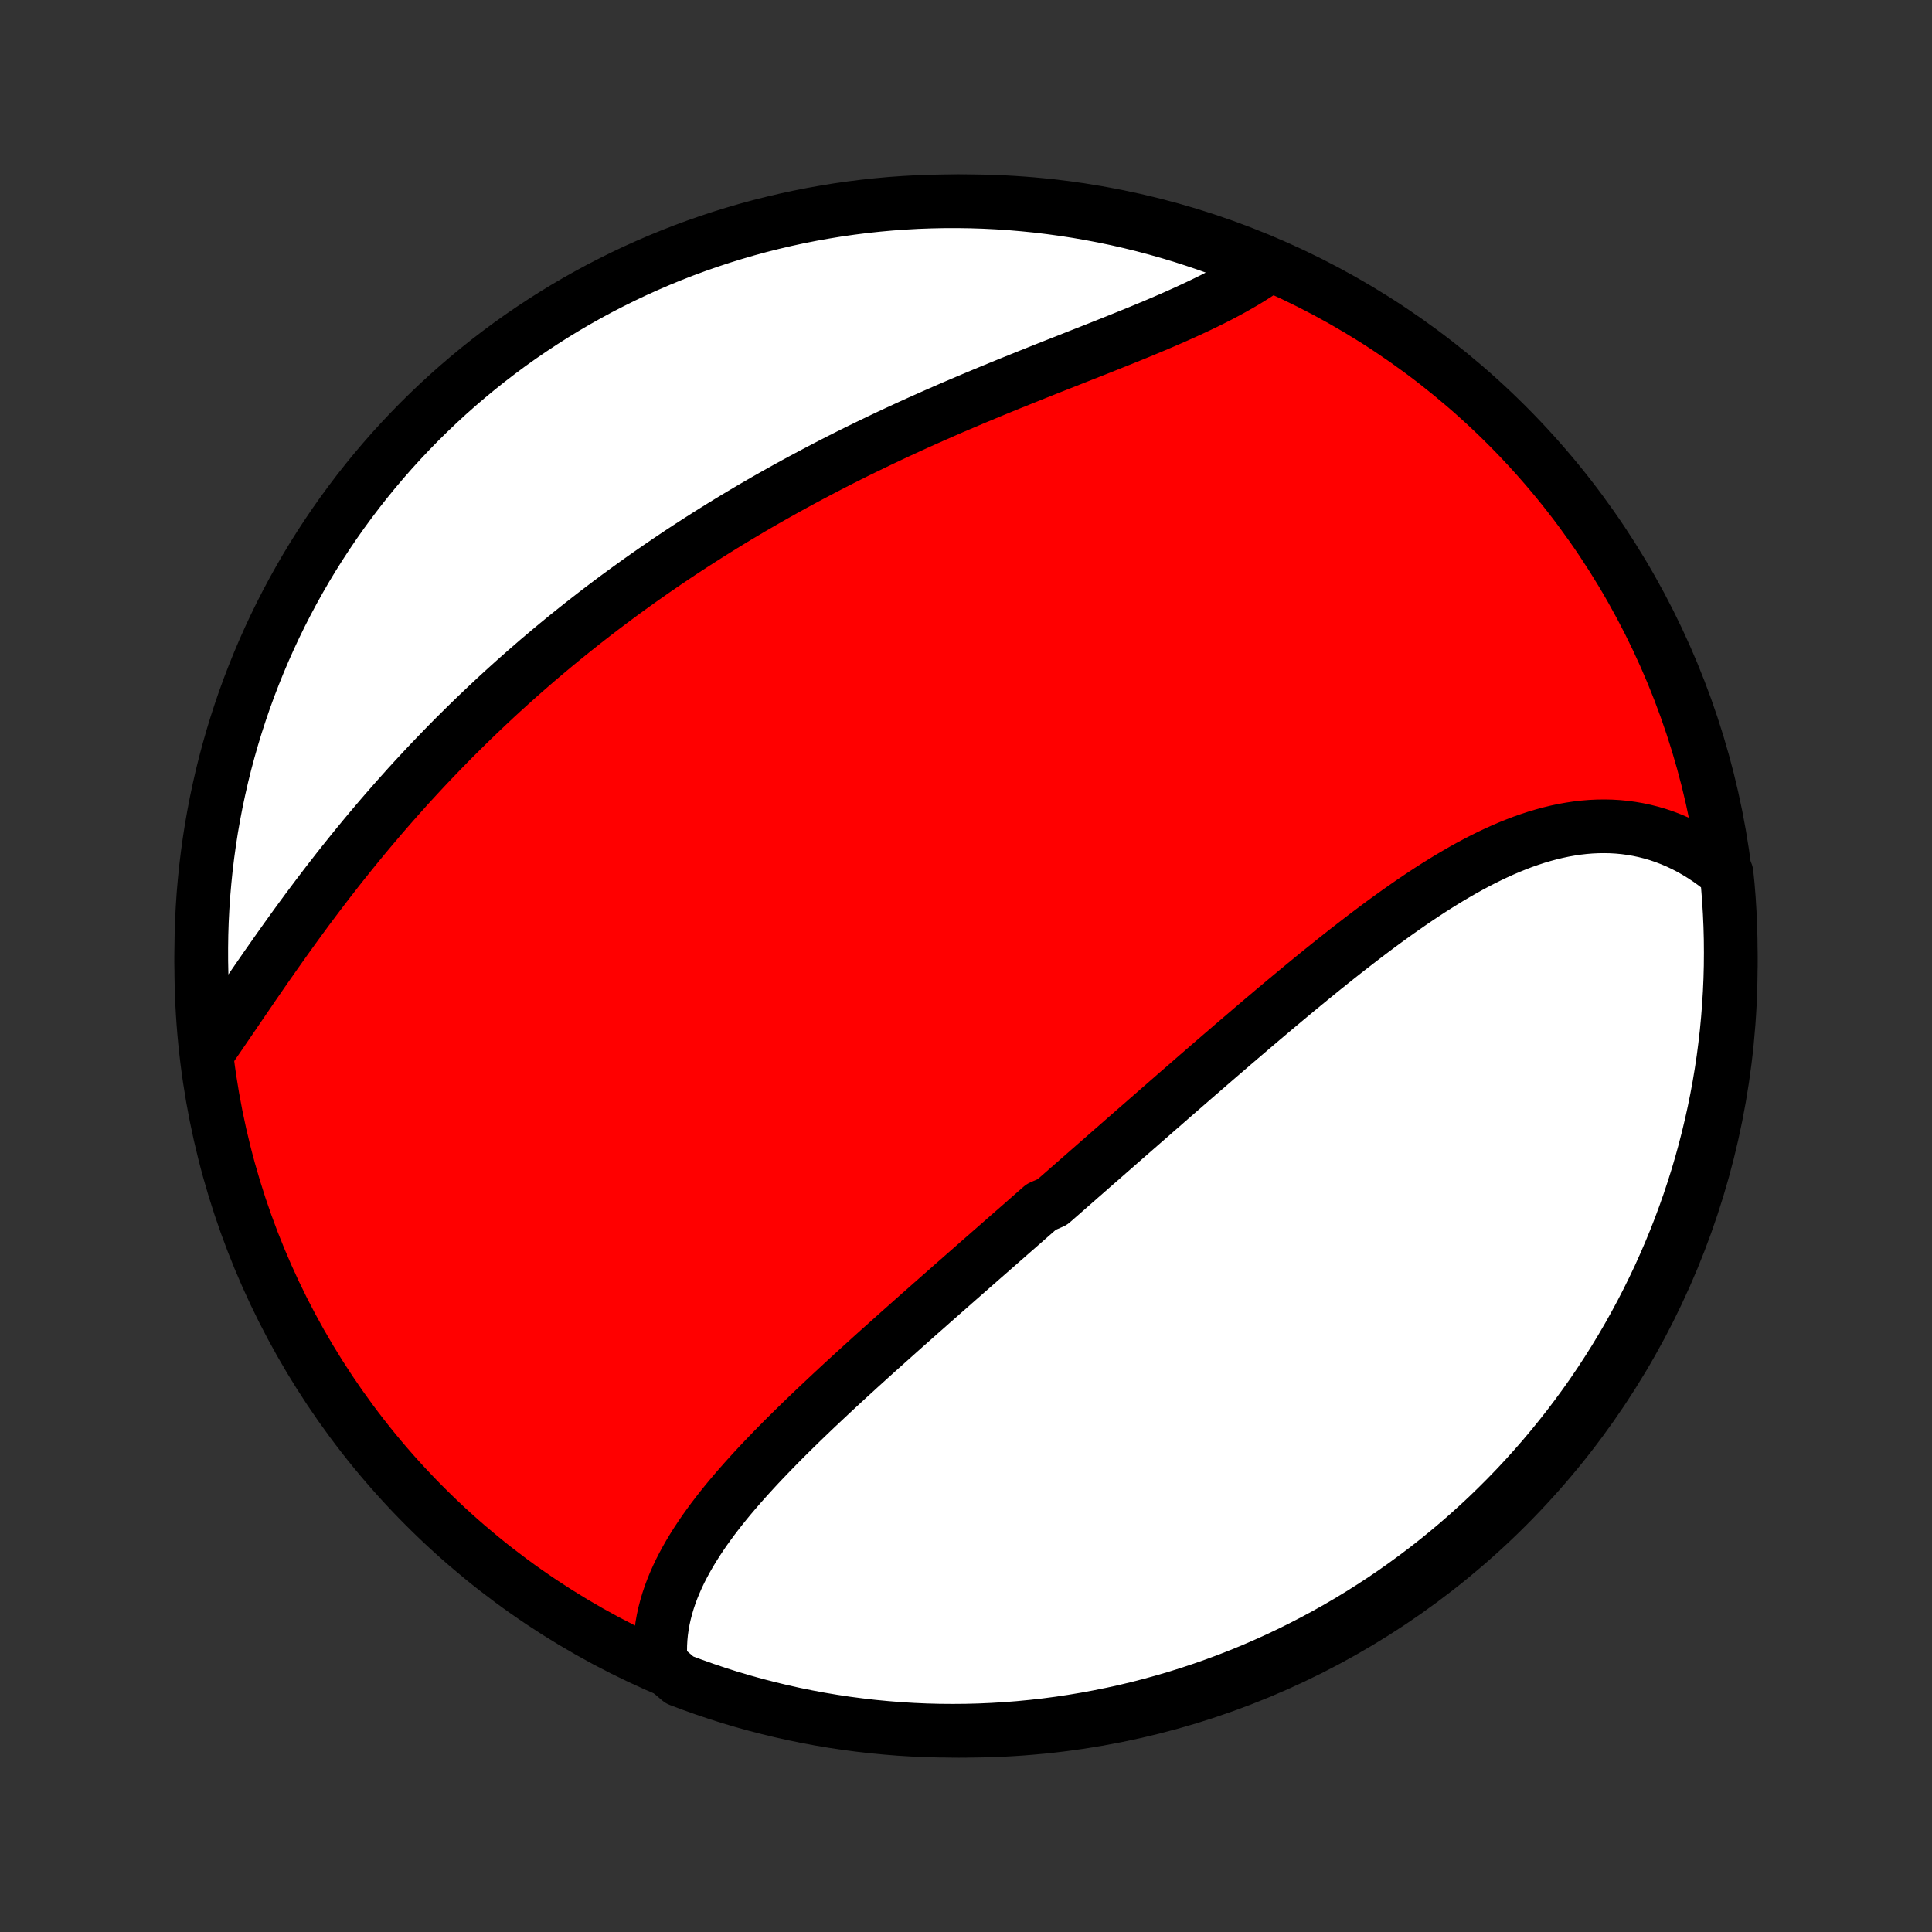 <?xml version="1.0" encoding="utf-8" standalone="no"?>
<!DOCTYPE svg PUBLIC "-//W3C//DTD SVG 1.1//EN"
  "http://www.w3.org/Graphics/SVG/1.1/DTD/svg11.dtd">
<!-- Created with matplotlib (http://matplotlib.org/) -->
<svg height="72pt" version="1.1" viewBox="0 0 72 72" width="72pt" xmlns="http://www.w3.org/2000/svg" xmlns:xlink="http://www.w3.org/1999/xlink">
 <rect x="0" y="0" width="72" height="72" fill="#333333" stroke="none"/>
 <defs>
  <style type="text/css">
*{stroke-linecap:butt;stroke-linejoin:round;}
  </style>
 </defs>
 <g id="figure_1">
  <g id="patch_1">
   <path d="
M0 72
L72 72
L72 0
L0 0
z
" style="fill:none;"/>
  </g>
  <g id="axes_1">
   <g id="PatchCollection_1">
    <defs>
     <path d="
M36 -7.5
C43.558 -7.5 50.808 -10.503 56.153 -15.848
C61.497 -21.192 64.5 -28.442 64.5 -36
C64.5 -43.558 61.497 -50.808 56.153 -56.153
C50.808 -61.497 43.558 -64.5 36 -64.5
C28.442 -64.5 21.192 -61.497 15.848 -56.153
C10.503 -50.808 7.5 -43.558 7.5 -36
C7.5 -28.442 10.503 -21.192 15.848 -15.848
C21.192 -10.503 28.442 -7.5 36 -7.5
z
" id="C0_0_a811fe30f3"/>
     <path d="
M24.63 -9.984
L24.611 -10.226
L24.603 -10.467
L24.606 -10.706
L24.619 -10.944
L24.642 -11.18
L24.675 -11.414
L24.717 -11.648
L24.768 -11.879
L24.828 -12.109
L24.896 -12.338
L24.972 -12.565
L25.056 -12.79
L25.148 -13.014
L25.246 -13.236
L25.351 -13.456
L25.463 -13.675
L25.581 -13.893
L25.705 -14.109
L25.835 -14.324
L25.97 -14.538
L26.11 -14.75
L26.254 -14.961
L26.404 -15.17
L26.557 -15.379
L26.715 -15.586
L26.876 -15.792
L27.041 -15.997
L27.209 -16.201
L27.381 -16.404
L27.555 -16.605
L27.732 -16.806
L27.912 -17.006
L28.094 -17.205
L28.278 -17.404
L28.465 -17.601
L28.653 -17.797
L28.843 -17.993
L29.034 -18.188
L29.227 -18.383
L29.422 -18.576
L29.618 -18.769
L29.814 -18.961
L30.012 -19.152
L30.211 -19.343
L30.411 -19.534
L30.612 -19.723
L30.813 -19.912
L31.015 -20.101
L31.217 -20.289
L31.42 -20.477
L31.623 -20.663
L31.827 -20.85
L32.031 -21.036
L32.236 -21.222
L32.44 -21.407
L32.645 -21.592
L32.85 -21.776
L33.056 -21.96
L33.261 -22.143
L33.466 -22.327
L33.672 -22.51
L33.877 -22.692
L34.083 -22.875
L34.288 -23.057
L34.494 -23.238
L34.699 -23.42
L34.905 -23.601
L35.11 -23.782
L35.316 -23.963
L35.521 -24.144
L35.726 -24.324
L35.932 -24.505
L36.137 -24.685
L36.342 -24.865
L36.547 -25.045
L36.753 -25.225
L36.958 -25.405
L37.163 -25.584
L37.368 -25.764
L37.573 -25.944
L37.779 -26.124
L37.984 -26.303
L38.189 -26.483
L38.394 -26.663
L38.599 -26.843
L38.805 -27.023
L39.216 -27.203
L39.422 -27.383
L39.628 -27.563
L39.834 -27.744
L40.04 -27.924
L40.246 -28.105
L40.453 -28.286
L40.659 -28.467
L40.866 -28.648
L41.074 -28.829
L41.281 -29.011
L41.489 -29.193
L41.697 -29.375
L41.905 -29.558
L42.114 -29.74
L42.323 -29.923
L42.533 -30.106
L42.743 -30.29
L42.953 -30.473
L43.163 -30.657
L43.375 -30.841
L43.586 -31.026
L43.798 -31.211
L44.011 -31.396
L44.224 -31.581
L44.437 -31.767
L44.651 -31.953
L44.866 -32.139
L45.081 -32.325
L45.297 -32.512
L45.514 -32.699
L45.731 -32.885
L45.948 -33.073
L46.167 -33.26
L46.386 -33.447
L46.605 -33.635
L46.825 -33.822
L47.046 -34.01
L47.268 -34.197
L47.49 -34.385
L47.714 -34.572
L47.937 -34.759
L48.162 -34.946
L48.387 -35.133
L48.613 -35.319
L48.84 -35.505
L49.068 -35.691
L49.296 -35.876
L49.525 -36.06
L49.755 -36.244
L49.986 -36.427
L50.217 -36.609
L50.45 -36.789
L50.682 -36.969
L50.916 -37.148
L51.151 -37.325
L51.386 -37.501
L51.623 -37.675
L51.86 -37.847
L52.097 -38.017
L52.336 -38.185
L52.575 -38.351
L52.816 -38.515
L53.056 -38.675
L53.298 -38.834
L53.541 -38.989
L53.784 -39.14
L54.028 -39.289
L54.273 -39.433
L54.518 -39.574
L54.764 -39.711
L55.011 -39.843
L55.259 -39.971
L55.507 -40.094
L55.756 -40.212
L56.005 -40.325
L56.255 -40.432
L56.506 -40.533
L56.757 -40.629
L57.009 -40.717
L57.261 -40.8
L57.514 -40.875
L57.766 -40.943
L58.019 -41.004
L58.273 -41.058
L58.526 -41.103
L58.779 -41.141
L59.033 -41.17
L59.286 -41.191
L59.539 -41.203
L59.792 -41.206
L60.044 -41.201
L60.296 -41.186
L60.547 -41.162
L60.797 -41.128
L61.046 -41.085
L61.294 -41.032
L61.541 -40.97
L61.786 -40.898
L62.029 -40.815
L62.271 -40.723
L62.511 -40.621
L62.748 -40.51
L62.984 -40.388
L63.216 -40.256
L63.446 -40.115
L63.673 -39.964
L63.898 -39.803
L64.118 -39.632
L64.344 -39.452
L64.392 -38.978
L64.431 -38.483
L64.461 -37.987
L64.483 -37.491
L64.496 -36.994
L64.5 -36.497
L64.496 -35.999
L64.483 -35.502
L64.461 -35.005
L64.43 -34.508
L64.391 -34.011
L64.344 -33.516
L64.287 -33.02
L64.223 -32.526
L64.149 -32.033
L64.067 -31.541
L63.976 -31.05
L63.877 -30.561
L63.769 -30.074
L63.653 -29.588
L63.529 -29.105
L63.396 -28.623
L63.255 -28.144
L63.105 -27.667
L62.947 -27.192
L62.781 -26.721
L62.607 -26.252
L62.425 -25.786
L62.234 -25.323
L62.036 -24.864
L61.83 -24.407
L61.615 -23.955
L61.393 -23.506
L61.164 -23.061
L60.926 -22.619
L60.681 -22.182
L60.429 -21.75
L60.169 -21.321
L59.902 -20.897
L59.627 -20.477
L59.346 -20.062
L59.057 -19.653
L58.761 -19.248
L58.458 -18.848
L58.148 -18.453
L57.832 -18.064
L57.509 -17.68
L57.179 -17.302
L56.843 -16.929
L56.501 -16.563
L56.152 -16.202
L55.797 -15.847
L55.437 -15.498
L55.07 -15.156
L54.697 -14.82
L54.319 -14.49
L53.935 -14.167
L53.546 -13.851
L53.151 -13.541
L52.751 -13.239
L52.346 -12.943
L51.937 -12.654
L51.522 -12.372
L51.102 -12.098
L50.678 -11.83
L50.249 -11.57
L49.816 -11.318
L49.379 -11.073
L48.938 -10.836
L48.493 -10.606
L48.044 -10.384
L47.591 -10.17
L47.135 -9.964
L46.676 -9.765
L46.213 -9.575
L45.747 -9.393
L45.278 -9.219
L44.806 -9.053
L44.332 -8.895
L43.855 -8.745
L43.376 -8.604
L42.894 -8.471
L42.41 -8.346
L41.925 -8.23
L41.438 -8.123
L40.948 -8.024
L40.458 -7.933
L39.966 -7.851
L39.473 -7.777
L38.978 -7.712
L38.483 -7.656
L37.987 -7.608
L37.491 -7.569
L36.994 -7.539
L36.497 -7.517
L35.999 -7.504
L35.502 -7.5
L35.005 -7.504
L34.508 -7.517
L34.011 -7.539
L33.516 -7.569
L33.02 -7.609
L32.526 -7.656
L32.033 -7.713
L31.541 -7.777
L31.05 -7.851
L30.561 -7.933
L30.074 -8.024
L29.588 -8.123
L29.105 -8.231
L28.623 -8.347
L28.144 -8.471
L27.667 -8.604
L27.192 -8.745
L26.721 -8.895
L26.252 -9.053
L25.786 -9.219
L25.323 -9.393
z
" id="C0_1_853c932023"/>
     <path d="
M7.709 -32.743
L7.876 -32.983
L8.043 -33.225
L8.211 -33.47
L8.38 -33.717
L8.55 -33.967
L8.722 -34.218
L8.894 -34.471
L9.067 -34.725
L9.242 -34.98
L9.417 -35.237
L9.594 -35.494
L9.772 -35.752
L9.951 -36.01
L10.132 -36.268
L10.313 -36.526
L10.496 -36.785
L10.68 -37.043
L10.865 -37.301
L11.052 -37.559
L11.239 -37.815
L11.428 -38.072
L11.618 -38.327
L11.809 -38.581
L12.002 -38.835
L12.195 -39.088
L12.39 -39.339
L12.585 -39.59
L12.782 -39.839
L12.98 -40.086
L13.179 -40.333
L13.379 -40.578
L13.58 -40.822
L13.782 -41.064
L13.985 -41.304
L14.189 -41.544
L14.394 -41.781
L14.6 -42.017
L14.807 -42.252
L15.015 -42.485
L15.223 -42.717
L15.433 -42.946
L15.644 -43.174
L15.856 -43.401
L16.068 -43.626
L16.282 -43.849
L16.496 -44.071
L16.711 -44.291
L16.927 -44.51
L17.145 -44.726
L17.363 -44.942
L17.581 -45.155
L17.801 -45.367
L18.022 -45.578
L18.244 -45.787
L18.466 -45.995
L18.69 -46.201
L18.914 -46.405
L19.139 -46.608
L19.366 -46.81
L19.593 -47.01
L19.821 -47.208
L20.05 -47.406
L20.28 -47.601
L20.512 -47.796
L20.744 -47.989
L20.977 -48.18
L21.211 -48.37
L21.447 -48.559
L21.683 -48.747
L21.921 -48.933
L22.159 -49.118
L22.399 -49.302
L22.64 -49.484
L22.882 -49.666
L23.125 -49.846
L23.369 -50.024
L23.615 -50.202
L23.861 -50.378
L24.109 -50.553
L24.358 -50.727
L24.609 -50.9
L24.861 -51.072
L25.114 -51.242
L25.368 -51.412
L25.624 -51.58
L25.881 -51.747
L26.14 -51.913
L26.399 -52.078
L26.661 -52.242
L26.923 -52.405
L27.188 -52.567
L27.453 -52.728
L27.72 -52.887
L27.988 -53.046
L28.258 -53.203
L28.53 -53.36
L28.803 -53.515
L29.077 -53.669
L29.353 -53.823
L29.63 -53.975
L29.909 -54.126
L30.19 -54.276
L30.472 -54.425
L30.755 -54.574
L31.04 -54.721
L31.326 -54.867
L31.614 -55.012
L31.903 -55.156
L32.194 -55.298
L32.486 -55.44
L32.779 -55.581
L33.074 -55.721
L33.369 -55.86
L33.667 -55.997
L33.965 -56.134
L34.265 -56.27
L34.565 -56.404
L34.867 -56.538
L35.17 -56.671
L35.473 -56.803
L35.778 -56.933
L36.083 -57.063
L36.389 -57.192
L36.696 -57.32
L37.003 -57.447
L37.31 -57.573
L37.618 -57.699
L37.926 -57.823
L38.234 -57.947
L38.541 -58.07
L38.849 -58.193
L39.156 -58.315
L39.463 -58.436
L39.769 -58.556
L40.074 -58.677
L40.378 -58.797
L40.681 -58.916
L40.983 -59.035
L41.283 -59.155
L41.581 -59.274
L41.878 -59.393
L42.172 -59.512
L42.464 -59.631
L42.753 -59.751
L43.039 -59.87
L43.323 -59.991
L43.603 -60.112
L43.88 -60.234
L44.152 -60.356
L44.421 -60.48
L44.686 -60.604
L44.947 -60.73
L45.202 -60.856
L45.453 -60.984
L45.699 -61.114
L45.939 -61.245
L46.174 -61.378
L46.404 -61.512
L46.627 -61.649
L46.844 -61.787
L47.055 -61.927
L46.842 -62.069
L46.38 -62.357
L45.915 -62.542
L45.448 -62.72
L44.977 -62.889
L44.503 -63.049
L44.027 -63.202
L43.549 -63.346
L43.068 -63.482
L42.585 -63.61
L42.1 -63.729
L41.614 -63.84
L41.125 -63.942
L40.635 -64.035
L40.143 -64.121
L39.651 -64.197
L39.157 -64.265
L38.662 -64.325
L38.166 -64.375
L37.67 -64.418
L37.173 -64.451
L36.676 -64.476
L36.179 -64.492
L35.681 -64.499
L35.184 -64.498
L34.687 -64.488
L34.19 -64.47
L33.694 -64.442
L33.199 -64.407
L32.704 -64.362
L32.211 -64.309
L31.718 -64.247
L31.227 -64.177
L30.738 -64.097
L30.25 -64.01
L29.763 -63.914
L29.279 -63.809
L28.797 -63.696
L28.316 -63.575
L27.839 -63.445
L27.363 -63.306
L26.891 -63.16
L26.421 -63.005
L25.954 -62.842
L25.49 -62.671
L25.029 -62.491
L24.572 -62.304
L24.118 -62.108
L23.667 -61.905
L23.221 -61.694
L22.778 -61.474
L22.34 -61.248
L21.905 -61.013
L21.475 -60.771
L21.049 -60.521
L20.628 -60.264
L20.212 -59.999
L19.8 -59.727
L19.393 -59.448
L18.991 -59.162
L18.595 -58.868
L18.204 -58.568
L17.818 -58.261
L17.438 -57.947
L17.063 -57.626
L16.694 -57.299
L16.331 -56.965
L15.974 -56.625
L15.623 -56.279
L15.279 -55.926
L14.94 -55.567
L14.608 -55.203
L14.283 -54.832
L13.964 -54.456
L13.652 -54.074
L13.347 -53.687
L13.049 -53.294
L12.757 -52.896
L12.473 -52.493
L12.196 -52.085
L11.926 -51.672
L11.663 -51.254
L11.408 -50.832
L11.161 -50.405
L10.92 -49.973
L10.688 -49.538
L10.463 -49.098
L10.246 -48.654
L10.037 -48.206
L9.836 -47.755
L9.643 -47.3
L9.458 -46.842
L9.28 -46.38
L9.111 -45.915
L8.951 -45.448
L8.798 -44.977
L8.654 -44.503
L8.518 -44.027
L8.39 -43.549
L8.271 -43.068
L8.161 -42.585
L8.058 -42.1
L7.965 -41.614
L7.879 -41.125
L7.803 -40.635
L7.735 -40.143
L7.675 -39.651
L7.625 -39.157
L7.582 -38.662
L7.549 -38.166
L7.524 -37.67
L7.508 -37.173
L7.501 -36.676
L7.502 -36.179
L7.512 -35.681
L7.53 -35.184
L7.558 -34.687
L7.593 -34.19
z
" id="C0_2_a3507feede"/>
    </defs>
    <g clip-path="url(#p1bffca34e9)">
     <use style="fill:#ff0000;stroke:#000000;stroke-width:2.0;" x="0.0" xlink:href="#C0_0_a811fe30f3" y="72.0"/>
    </g>
    <g clip-path="url(#p1bffca34e9)">
     <use style="fill:#ffffff;stroke:#000000;stroke-width:2.0;" x="0.0" xlink:href="#C0_1_853c932023" y="72.0"/>
    </g>
    <g clip-path="url(#p1bffca34e9)">
     <use style="fill:#ffffff;stroke:#000000;stroke-width:2.0;" x="0.0" xlink:href="#C0_2_a3507feede" y="72.0"/>
    </g>
   </g>
  </g>
 </g>
 <defs>
  <clipPath id="p1bffca34e9">
   <rect height="72.0" width="72.0" x="0.0" y="0.0"/>
  </clipPath>
 </defs>
</svg>
